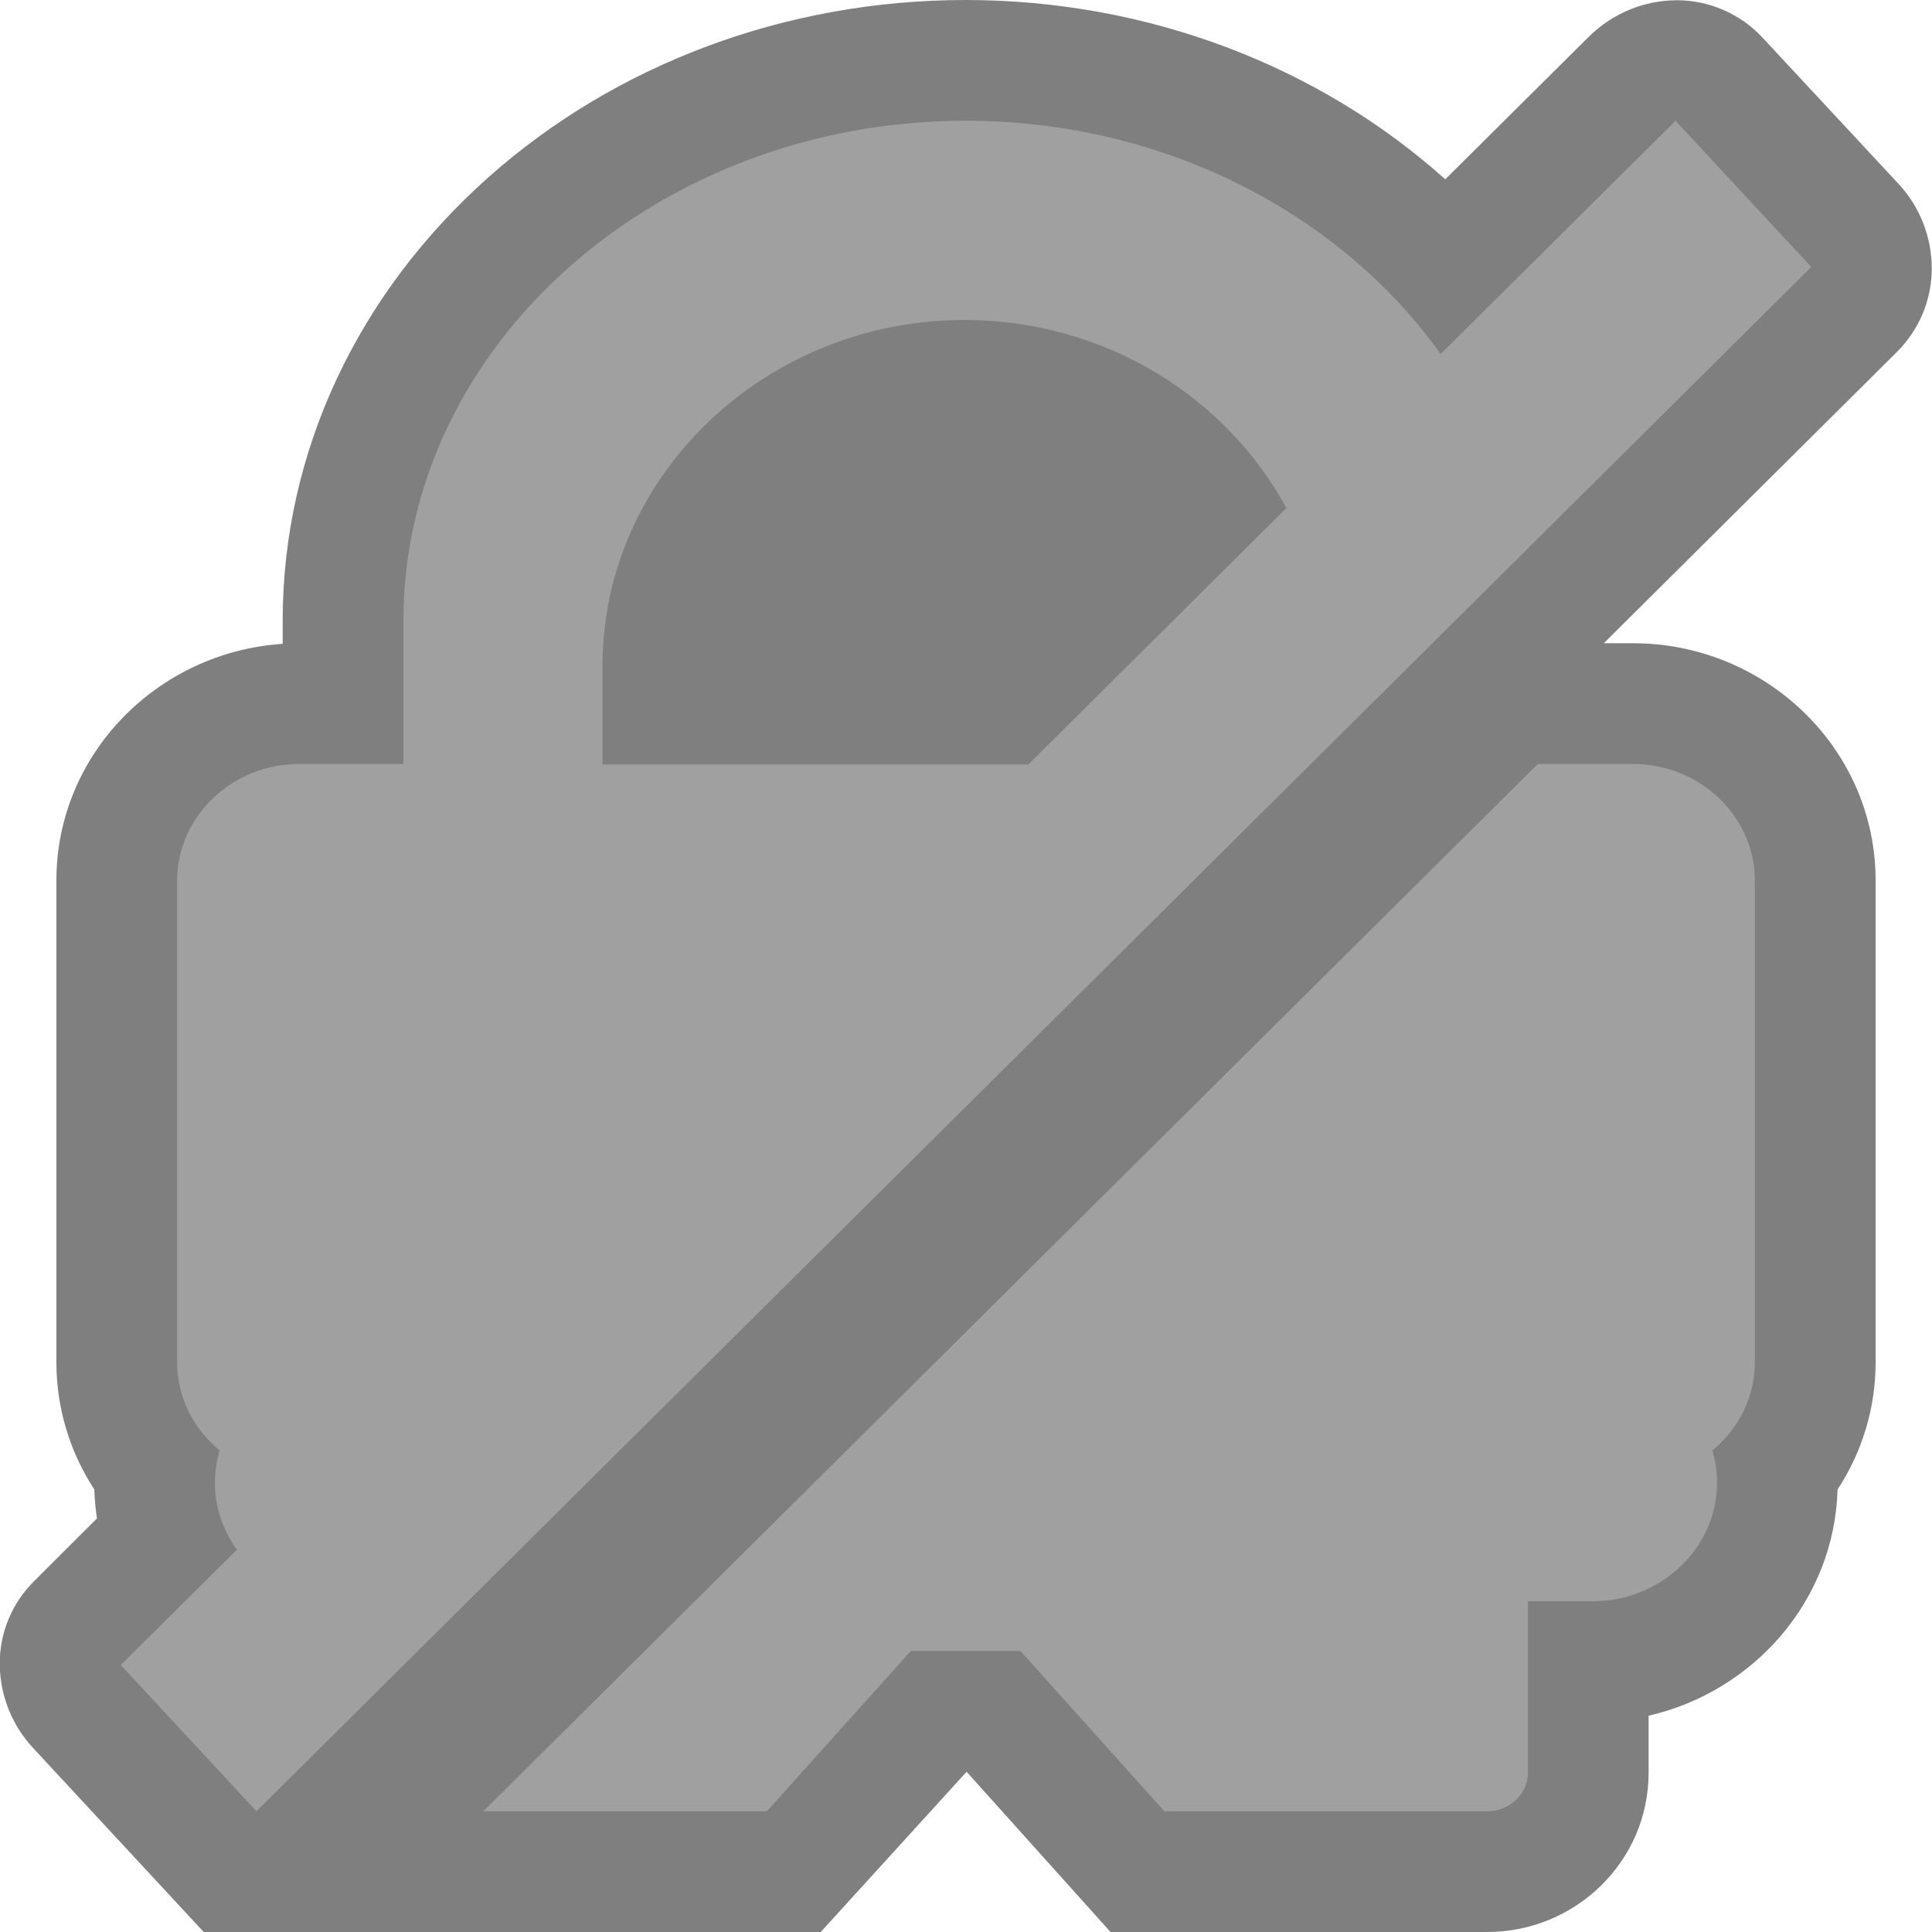 <?xml version="1.0" encoding="UTF-8" standalone="no"?>
<svg
   xmlns:dc="http://purl.org/dc/elements/1.1/"
   xmlns:cc="http://creativecommons.org/ns#"
   xmlns:rdf="http://www.w3.org/1999/02/22-rdf-syntax-ns#"
   xmlns:svg="http://www.w3.org/2000/svg"
   xmlns="http://www.w3.org/2000/svg"
   xmlns:sodipodi="http://sodipodi.sourceforge.net/DTD/sodipodi-0.dtd"
   xmlns:inkscape="http://www.inkscape.org/namespaces/inkscape"
   width="16px"
   height="16px"
   viewBox="0 0 16 16"
   version="1.1"
   id="svg4572"
   sodipodi:docname="down.svg"
   inkscape:version="0.92.4 (5da689c313, 2019-01-14)">
  <defs
     id="defs4576" />
  <sodipodi:namedview
     pagecolor="#ffffff"
     bordercolor="#666666"
     borderopacity="1"
     objecttolerance="10"
     gridtolerance="10"
     guidetolerance="10"
     inkscape:pageopacity="0"
     inkscape:pageshadow="2"
     inkscape:window-width="1920"
     inkscape:window-height="1017"
     id="namedview4574"
     showgrid="true"
     inkscape:pagecheckerboard="true"
     inkscape:zoom="41.7193"
     inkscape:cx="2.0746797"
     inkscape:cy="7.4818476"
     inkscape:window-x="-8"
     inkscape:window-y="111"
     inkscape:window-maximized="1"
     inkscape:current-layer="svg4572">
    <inkscape:grid
       type="xygrid"
       id="grid6729"
       spacingx="0.5"
       spacingy="0.5"
       empspacing="2" />
  </sodipodi:namedview>
  <!-- Generator: Sketch 52.6 (67491) - http://www.bohemiancoding.com/sketch -->
  <title
     id="title4564">icon/windows-dark/disconnected</title>
  <desc
     id="desc4566">Created with Sketch.</desc>
  <g
     id="icon/windows-dark/disconnected"
     stroke="none"
     stroke-width="1"
     fill="none"
     fill-rule="evenodd"
     opacity="0.5"
     style="opacity:1">
    <path
       d="m 13.282,5.327 h 0.242 c 1.097,0 2.009,0.872 2.009,1.965 v 3.99 c 0,0.382 -0.113,0.745 -0.315,1.053 -0.026,0.919 -0.693,1.673 -1.565,1.874 v 0.47 C 13.654,15.418 13.044,16 12.317,16 H 9.197 L 8.005,14.673 6.797,16 H 1.687 L 0.274,14.476 C 0.098,14.287 -1.1279312e-4,14.039 -0.002,13.781 -0.004,13.525 0.098,13.278 0.28,13.097 L 0.803,12.575 C 0.791,12.496 0.784,12.416 0.781,12.335 0.58,12.027 0.467,11.663 0.467,11.282 V 7.292 c 0,-1.047 0.838,-1.892 1.874,-1.96 V 5.14 c 0,-1.403 0.627,-2.714 1.703,-3.671 C 5.097,0.532 6.507,0 7.997,0 9.506,0 10.925,0.548 11.969,1.485 l 1.19,-1.182 c 0.193,-0.191 0.453,-0.299 0.724,-0.301 0.27,-0.001 0.528,0.111 0.712,0.308 l 1.128,1.213 c 0.177,0.19 0.275,0.441 0.275,0.701 -3.46e-4,0.259 -0.104,0.507 -0.288,0.69 z"
       id="Combined-Shape"
       style="fill:#000000;fill-opacity:0.502"
       inkscape:connector-curvature="0"
       sodipodi:nodetypes="csssccssccccsssccsscscscssssssc" />
    <path
       d="M4.003,15 L12.735,6.327 L13.524,6.327 C14.079,6.327 14.533,6.762 14.533,7.292 L14.533,11.282 C14.533,11.573 14.396,11.835 14.181,12.012 C14.206,12.097 14.22,12.186 14.22,12.279 C14.22,12.819 13.756,13.261 13.19,13.261 L12.654,13.261 L12.654,14.679 C12.654,14.856 12.502,15 12.317,15 L9.643,15 L8.451,13.673 L7.543,13.673 L6.351,15 L4.003,15 Z M1.962,12.834 C1.847,12.676 1.78,12.484 1.78,12.279 C1.78,12.186 1.794,12.097 1.819,12.012 C1.604,11.835 1.467,11.573 1.467,11.282 L1.467,7.292 C1.467,6.762 1.921,6.327 2.476,6.327 L3.341,6.327 L3.341,5.14 C3.341,4.001 3.865,2.966 4.709,2.216 C5.553,1.466 6.717,1 7.997,1 C9.647,1 11.104,1.773 11.931,2.932 L13.876,1 L15,2.211 L2.124,15 L1,13.789 L1.962,12.834 Z M10.653,4.208 C10.155,3.285 9.145,2.65 7.987,2.65 C7.163,2.65 6.414,2.972 5.871,3.49 C5.327,4.009 4.99,4.724 4.99,5.511 L4.99,6.331 L8.516,6.331 L10.653,4.208 Z"
       id="path4569"
       fill-opacity="0.5"
       fill="#FFFFFF"
       style="fill:#a0a0a0;fill-opacity:1" />
  </g>
</svg>
